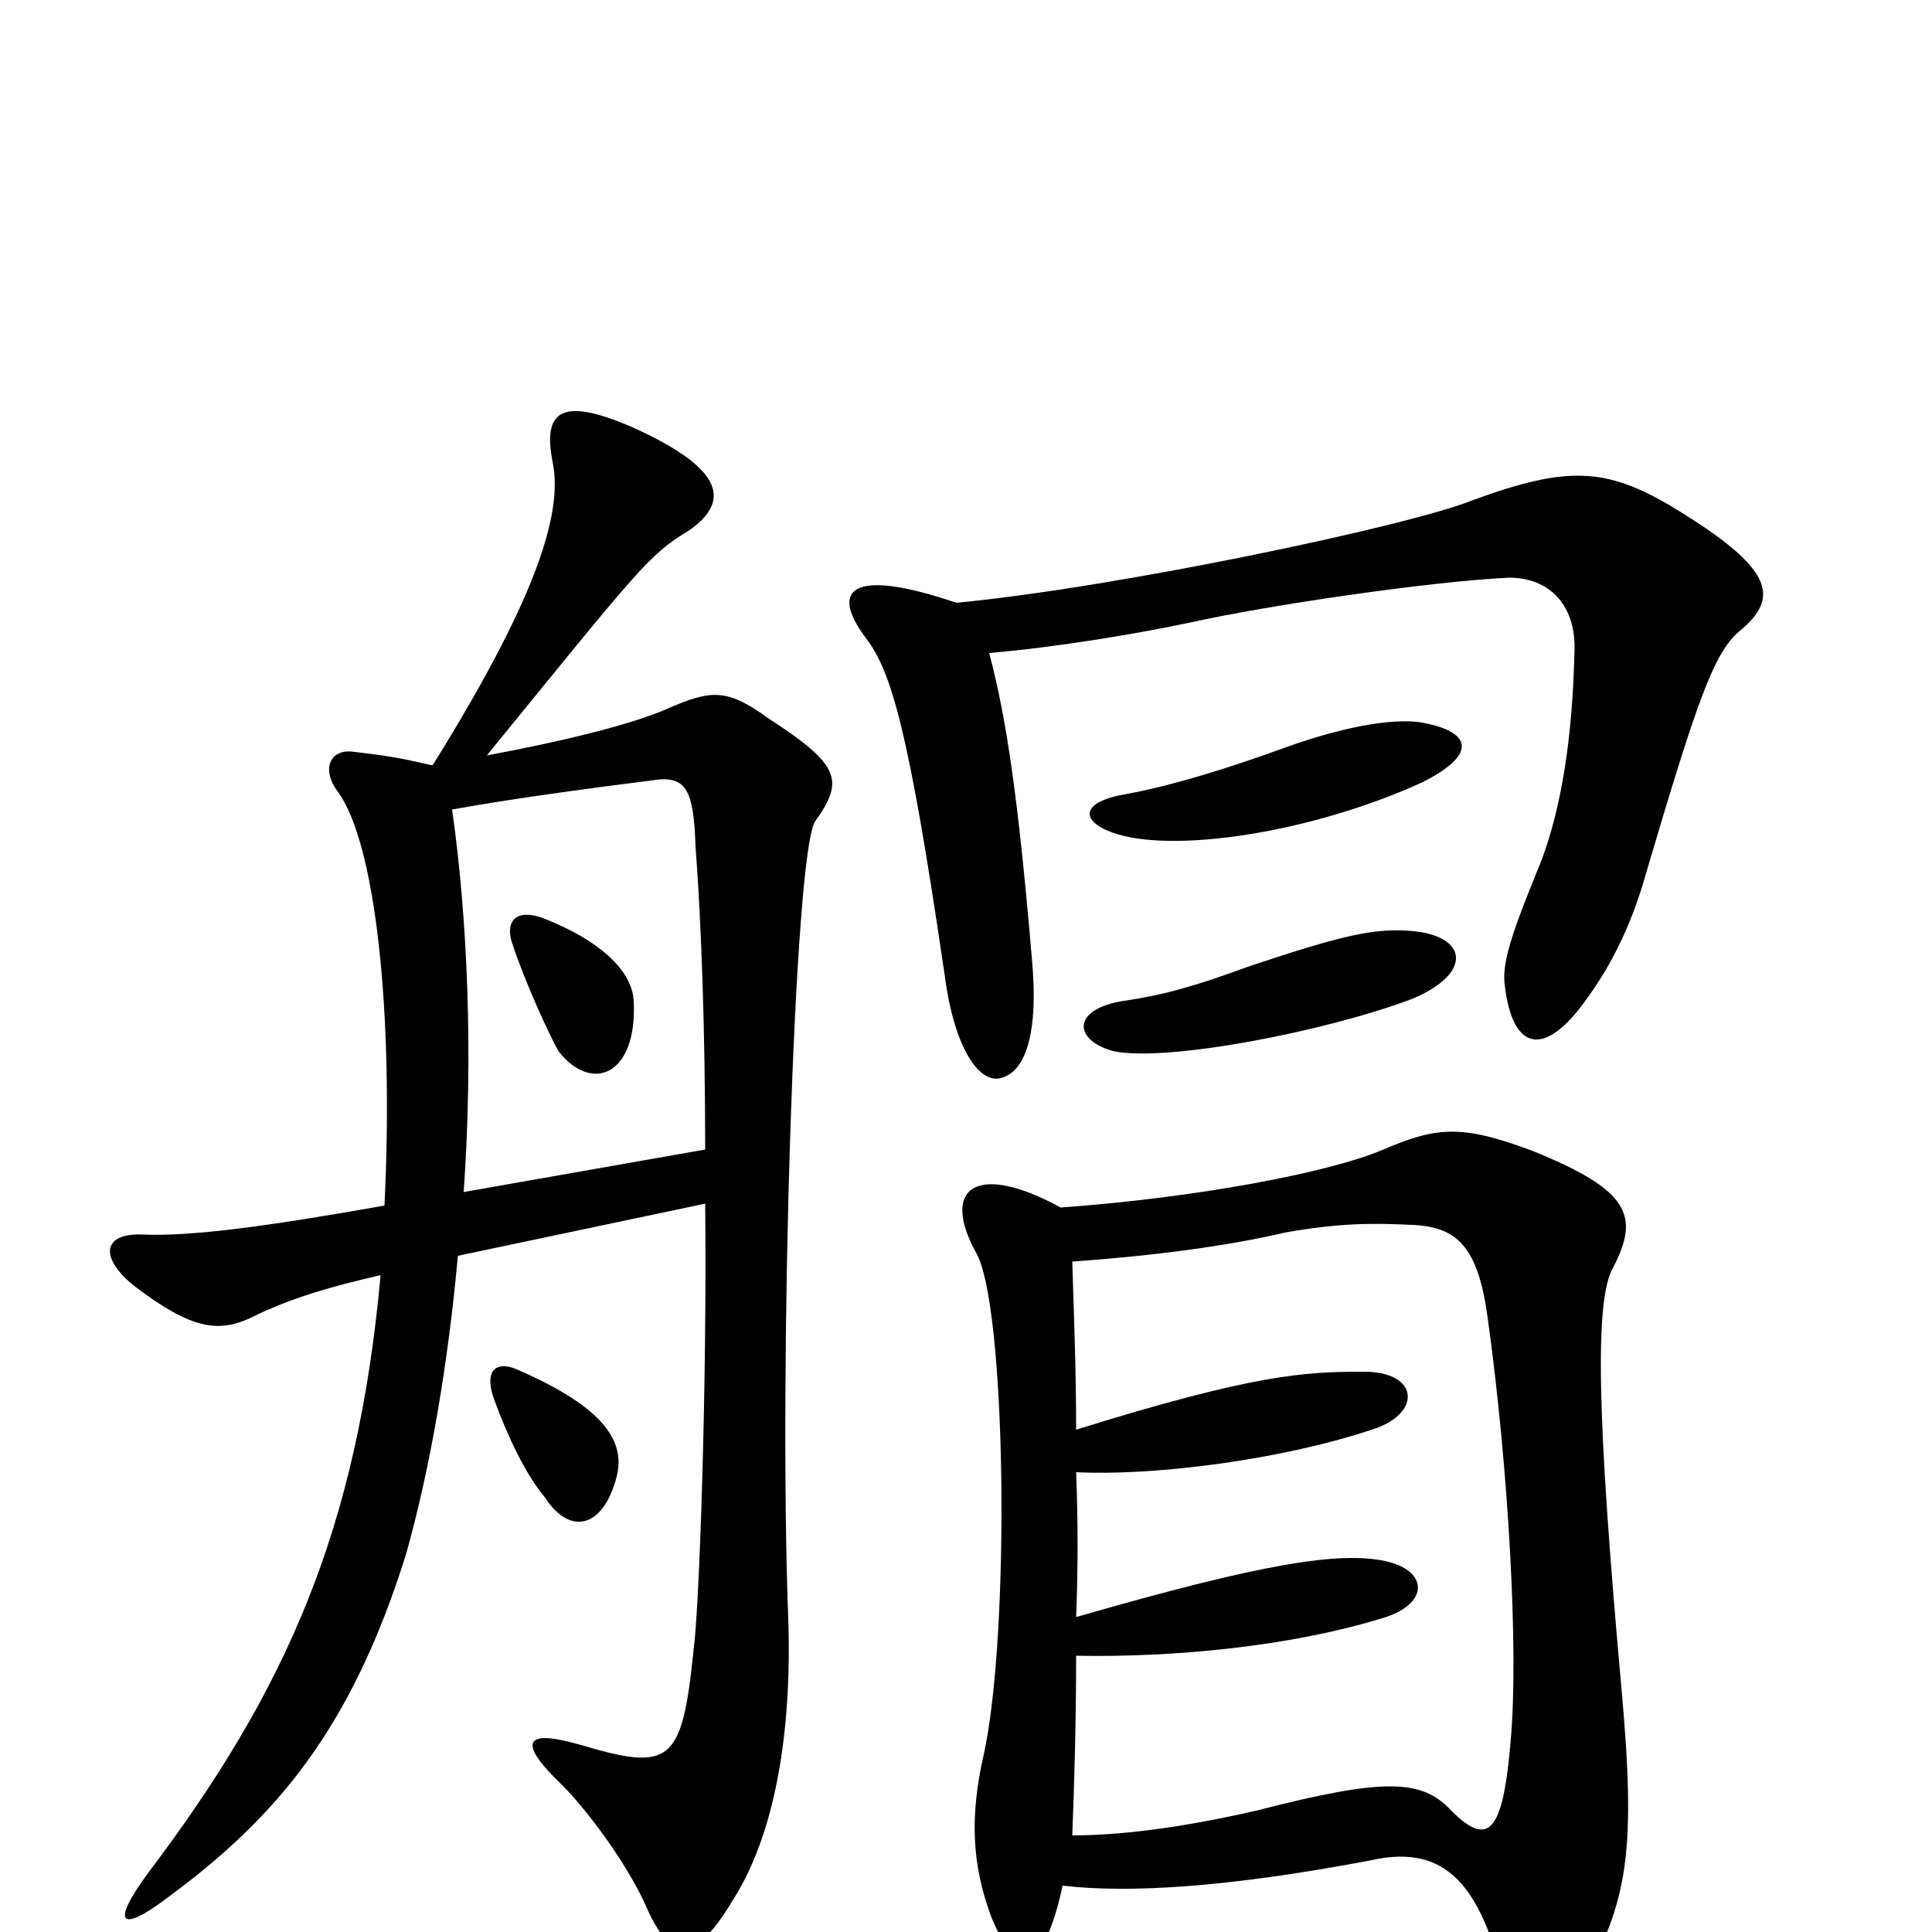 <svg xmlns="http://www.w3.org/2000/svg" viewBox="0 -1000 1000 1000">
	<path fill="#000000" d="M328 -482C327 -499 308 -514 283 -524C269 -530 261 -525 265 -512C272 -491 284 -465 289 -456C306 -434 330 -443 328 -482ZM319 -235C324 -253 314 -271 268 -291C257 -296 250 -291 256 -275C263 -256 272 -237 282 -225C295 -205 312 -209 319 -235ZM240 -383C245 -454 242 -525 234 -581C267 -587 313 -593 337 -596C355 -599 359 -592 360 -562C363 -523 365 -466 365 -405ZM224 -604H223C206 -608 199 -609 182 -611C171 -612 166 -602 175 -590C194 -564 204 -478 199 -376C137 -365 99 -360 74 -361C53 -362 51 -349 70 -334C99 -312 113 -310 130 -318C150 -328 171 -334 197 -340C185 -208 148 -125 77 -31C57 -4 62 1 87 -18C144 -60 182 -106 210 -195C223 -241 232 -295 237 -350L365 -377C366 -284 362 -168 359 -146C353 -87 347 -83 300 -97C272 -105 267 -99 291 -76C304 -63 325 -35 335 -12C347 15 360 16 379 -16C401 -50 410 -103 408 -162C403 -293 411 -560 422 -575C437 -596 435 -604 398 -628C376 -644 368 -643 345 -633C327 -625 290 -616 252 -609C331 -706 336 -713 356 -725C378 -740 376 -757 327 -779C290 -795 281 -787 286 -761C292 -733 275 -686 224 -604ZM732 -518C712 -520 695 -516 647 -500C617 -489 602 -485 582 -482C555 -478 555 -462 576 -456C603 -450 686 -466 731 -483C762 -496 760 -515 732 -518ZM736 -626C725 -628 701 -626 665 -613C635 -602 605 -593 583 -589C559 -585 559 -575 576 -569C607 -558 679 -569 736 -595C764 -609 763 -621 736 -626ZM550 -24C584 -20 635 -23 709 -37C744 -45 765 -30 778 25C785 56 801 58 818 28C843 -16 847 -42 839 -129C827 -263 825 -327 835 -344C849 -371 843 -384 794 -404C757 -418 744 -417 716 -405C688 -393 619 -380 549 -375C505 -399 487 -385 505 -352C521 -326 523 -153 509 -91C502 -60 503 -35 513 -8C525 22 540 23 550 -24ZM555 -347C597 -350 635 -355 665 -362C693 -367 710 -367 731 -366C754 -365 765 -355 770 -318C781 -239 786 -145 782 -100C778 -50 770 -44 751 -63C736 -79 717 -80 651 -63C612 -54 580 -50 555 -50C556 -75 557 -108 557 -143C608 -142 668 -148 714 -162C740 -169 740 -187 717 -192C693 -197 654 -191 557 -163C558 -188 558 -213 557 -238C596 -236 662 -244 710 -260C736 -268 735 -290 706 -290C676 -290 650 -289 557 -260C557 -290 556 -315 555 -347ZM512 -662C547 -665 589 -672 617 -678C658 -687 740 -699 781 -701C802 -701 815 -687 815 -665C814 -617 808 -582 798 -555C782 -516 777 -501 779 -489C783 -457 799 -451 822 -484C835 -502 845 -523 852 -548C878 -636 887 -662 900 -673C922 -691 918 -706 865 -738C831 -758 811 -759 762 -741C730 -728 579 -696 495 -688C439 -707 430 -694 448 -670C461 -653 470 -625 489 -495C494 -457 507 -439 518 -442C530 -445 538 -463 534 -505C527 -587 521 -628 512 -662Z"/>
</svg>